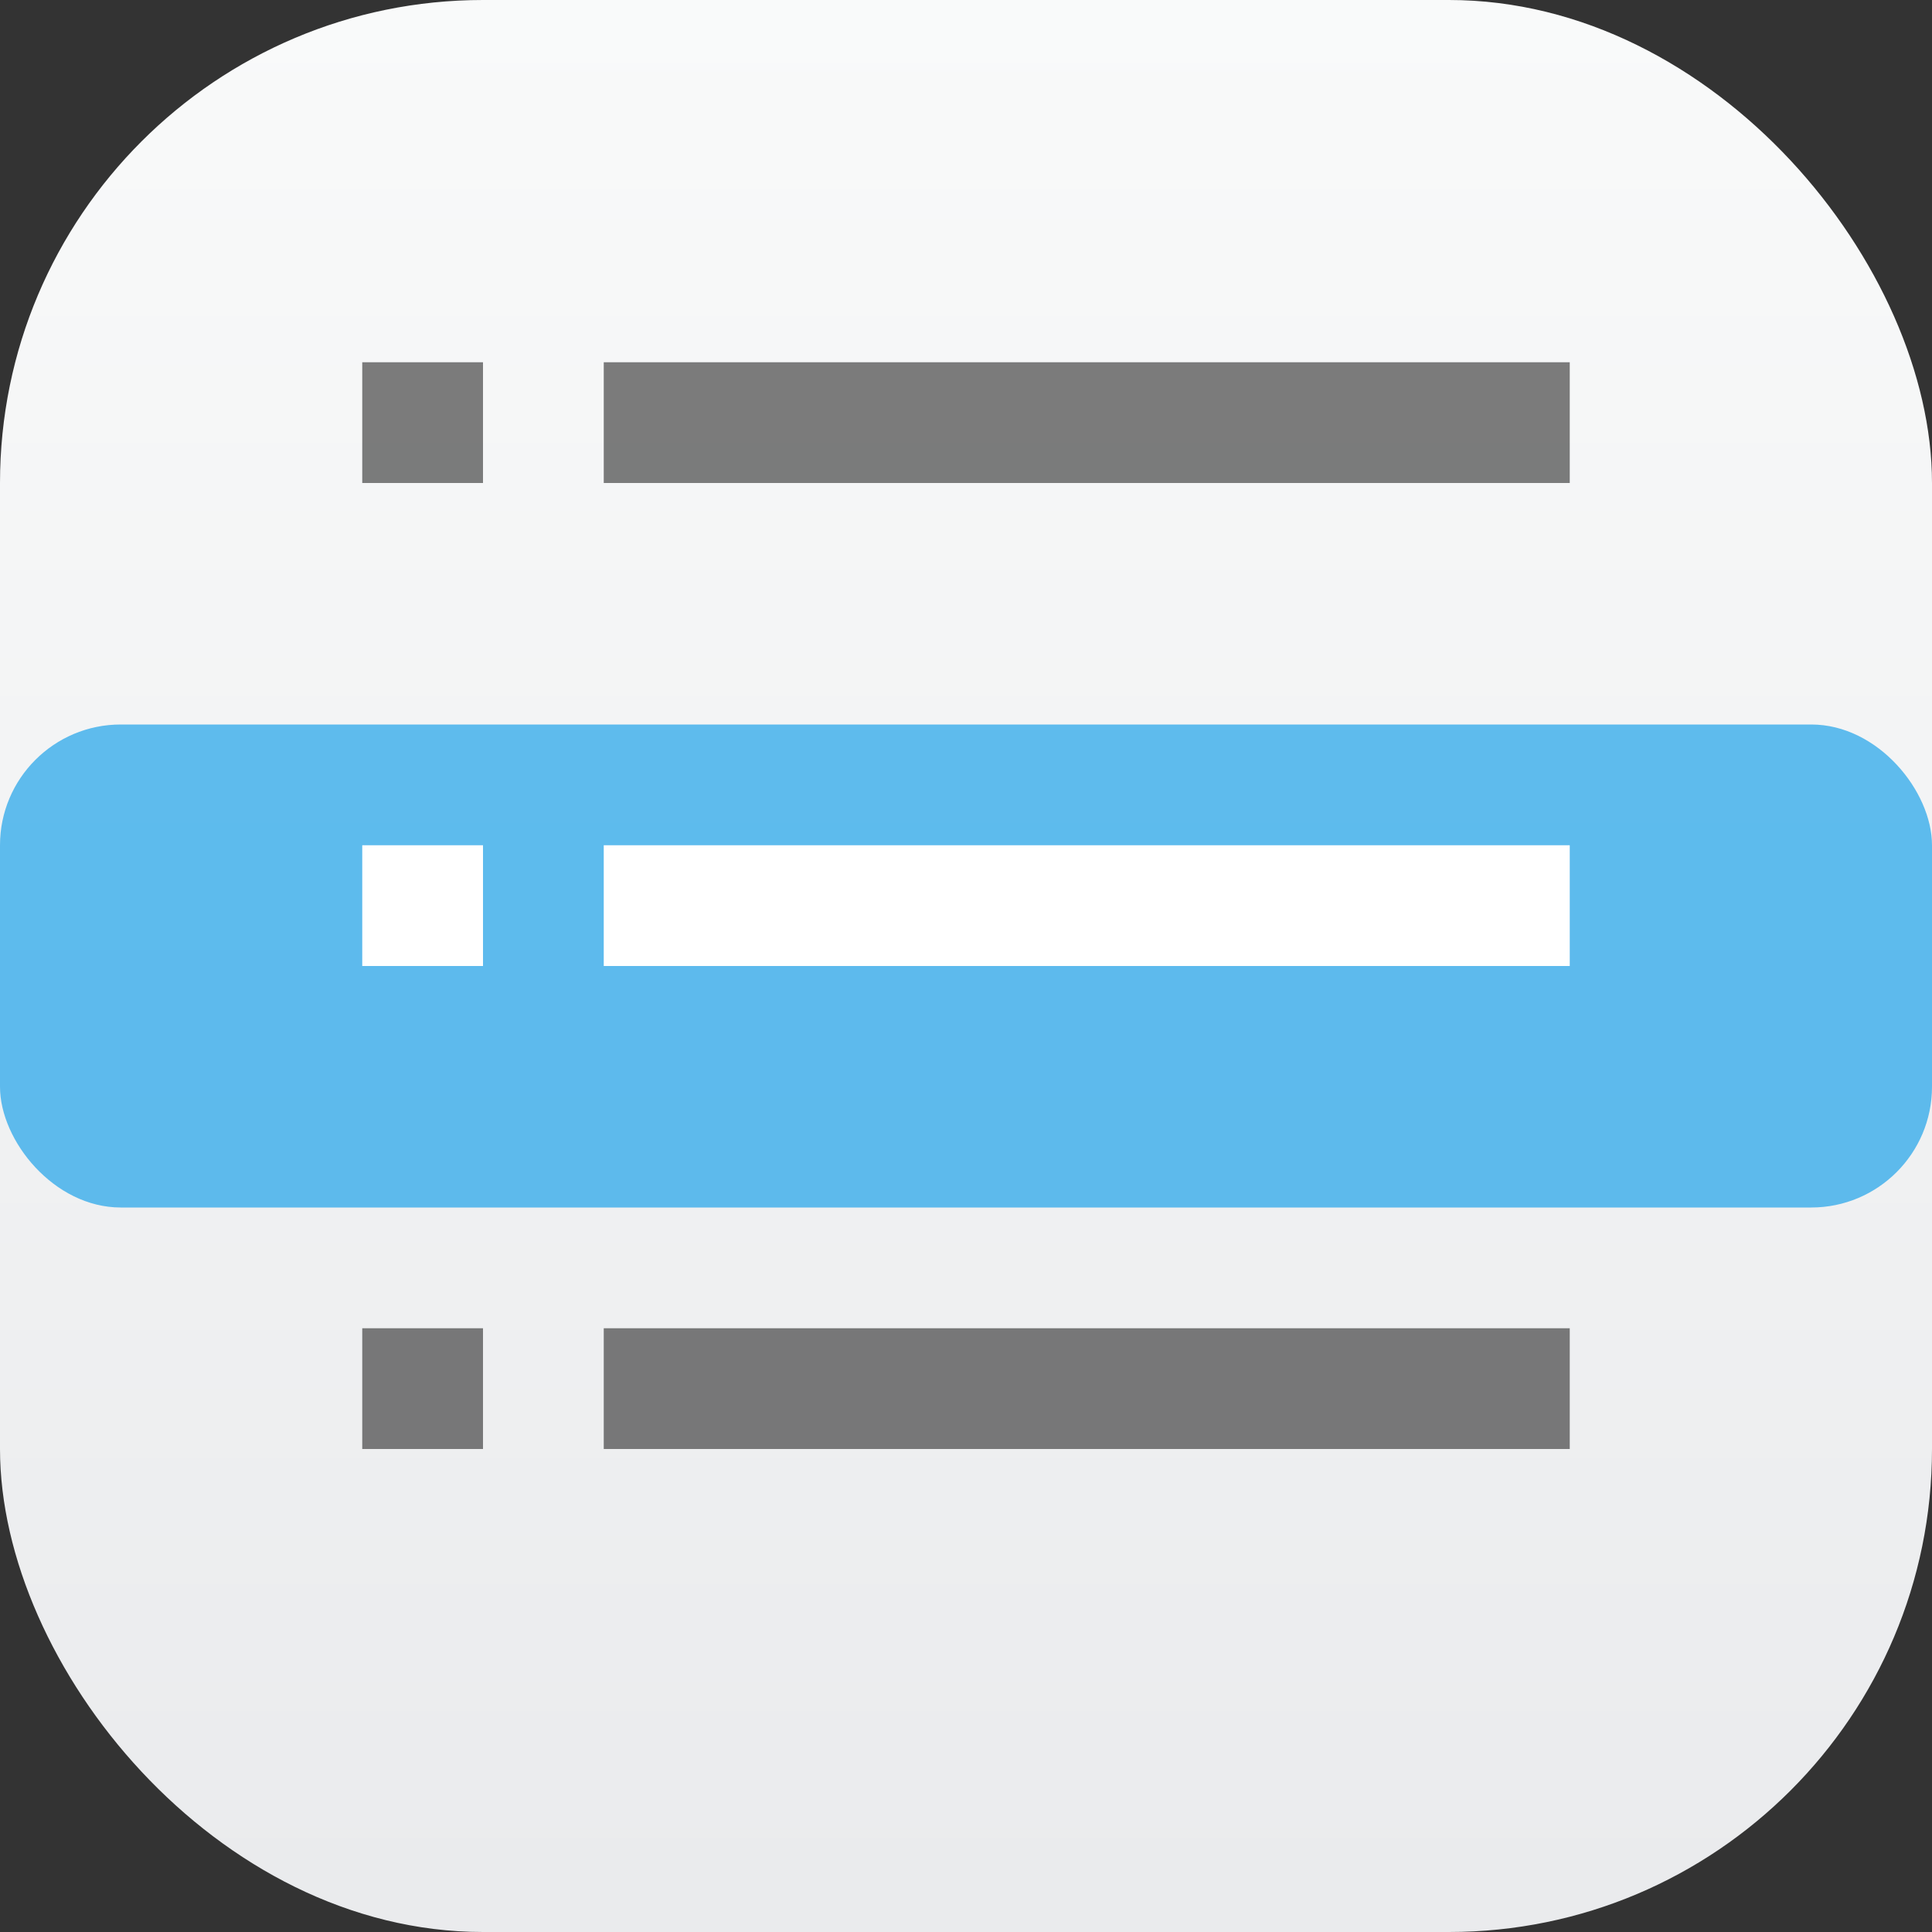 <?xml version="1.0" encoding="UTF-8" standalone="no"?>
<!-- Created with Inkscape (http://www.inkscape.org/) -->

<svg
   width="16"
   height="16"
   viewBox="0 0 16 16"
   version="1.1"
   id="svg1"
   inkscape:version="1.4.2 (ebf0e940d0, 2025-05-08)"
   sodipodi:docname="kmenuedit.svg"
   xmlns:inkscape="http://www.inkscape.org/namespaces/inkscape"
   xmlns:sodipodi="http://sodipodi.sourceforge.net/DTD/sodipodi-0.dtd"
   xmlns:xlink="http://www.w3.org/1999/xlink"
   xmlns="http://www.w3.org/2000/svg"
   xmlns:svg="http://www.w3.org/2000/svg">
  <rect x="0" y="0" width="16" height="16" fill="#333333" stroke="none"/>
  <sodipodi:namedview
     id="namedview1"
     pagecolor="#ffffff"
     bordercolor="#000000"
     borderopacity="0.25"
     inkscape:showpageshadow="2"
     inkscape:pageopacity="0.0"
     inkscape:pagecheckerboard="0"
     inkscape:deskcolor="#d1d1d1"
     inkscape:document-units="px"
     inkscape:zoom="50.5625"
     inkscape:cx="8"
     inkscape:cy="8"
     inkscape:window-width="1920"
     inkscape:window-height="1011"
     inkscape:window-x="0"
     inkscape:window-y="0"
     inkscape:window-maximized="1"
     inkscape:current-layer="svg1" />
  <defs
     id="defs1">
    <linearGradient
       inkscape:collect="always"
       id="linearGradient1606">
      <stop
         style="stop-color:#eaebed;stop-opacity:1;"
         offset="0"
         id="stop1602" />
      <stop
         style="stop-color:#f9fafa;stop-opacity:1;"
         offset="1"
         id="stop1604" />
    </linearGradient>
    <linearGradient
       inkscape:collect="always"
       xlink:href="#linearGradient1606"
       id="linearGradient2"
       x1="16"
       y1="15.735"
       x2="16"
       y2="0"
       gradientUnits="userSpaceOnUse" />
  </defs>
  <rect
     style="fill:url(#linearGradient2)"
     id="rect1"
     width="16"
     height="16"
     x="0"
     y="0"
     ry="4" />
  <path
     id="rect376"
     style="opacity:0.5;fill:#000000;fill-opacity:1;stroke-linecap:round;stroke-linejoin:round"
     d="M 3 3 L 3 4 L 4 4 L 4 3 L 3 3 z M 5 3 L 5 4 L 13 4 L 13 3 L 5 3 z M 3 11 L 3 12 L 4 12 L 4 11 L 3 11 z M 5 11 L 5 12 L 13 12 L 13 11 L 5 11 z " />
  <rect
     style="fill:#39aceb;fill-opacity:1;opacity:0.8"
     id="rect2"
     width="16"
     height="4"
     x="0"
     y="6"
     ry="1" />
  <path
     d="M 3,7 V 8 H 4 V 7 Z m 2,0 v 1 h 8 V 7 Z"
     style="opacity:1;fill:#ffffff;fill-opacity:1;stroke-linecap:round;stroke-linejoin:round"
     id="path1" />
</svg>
